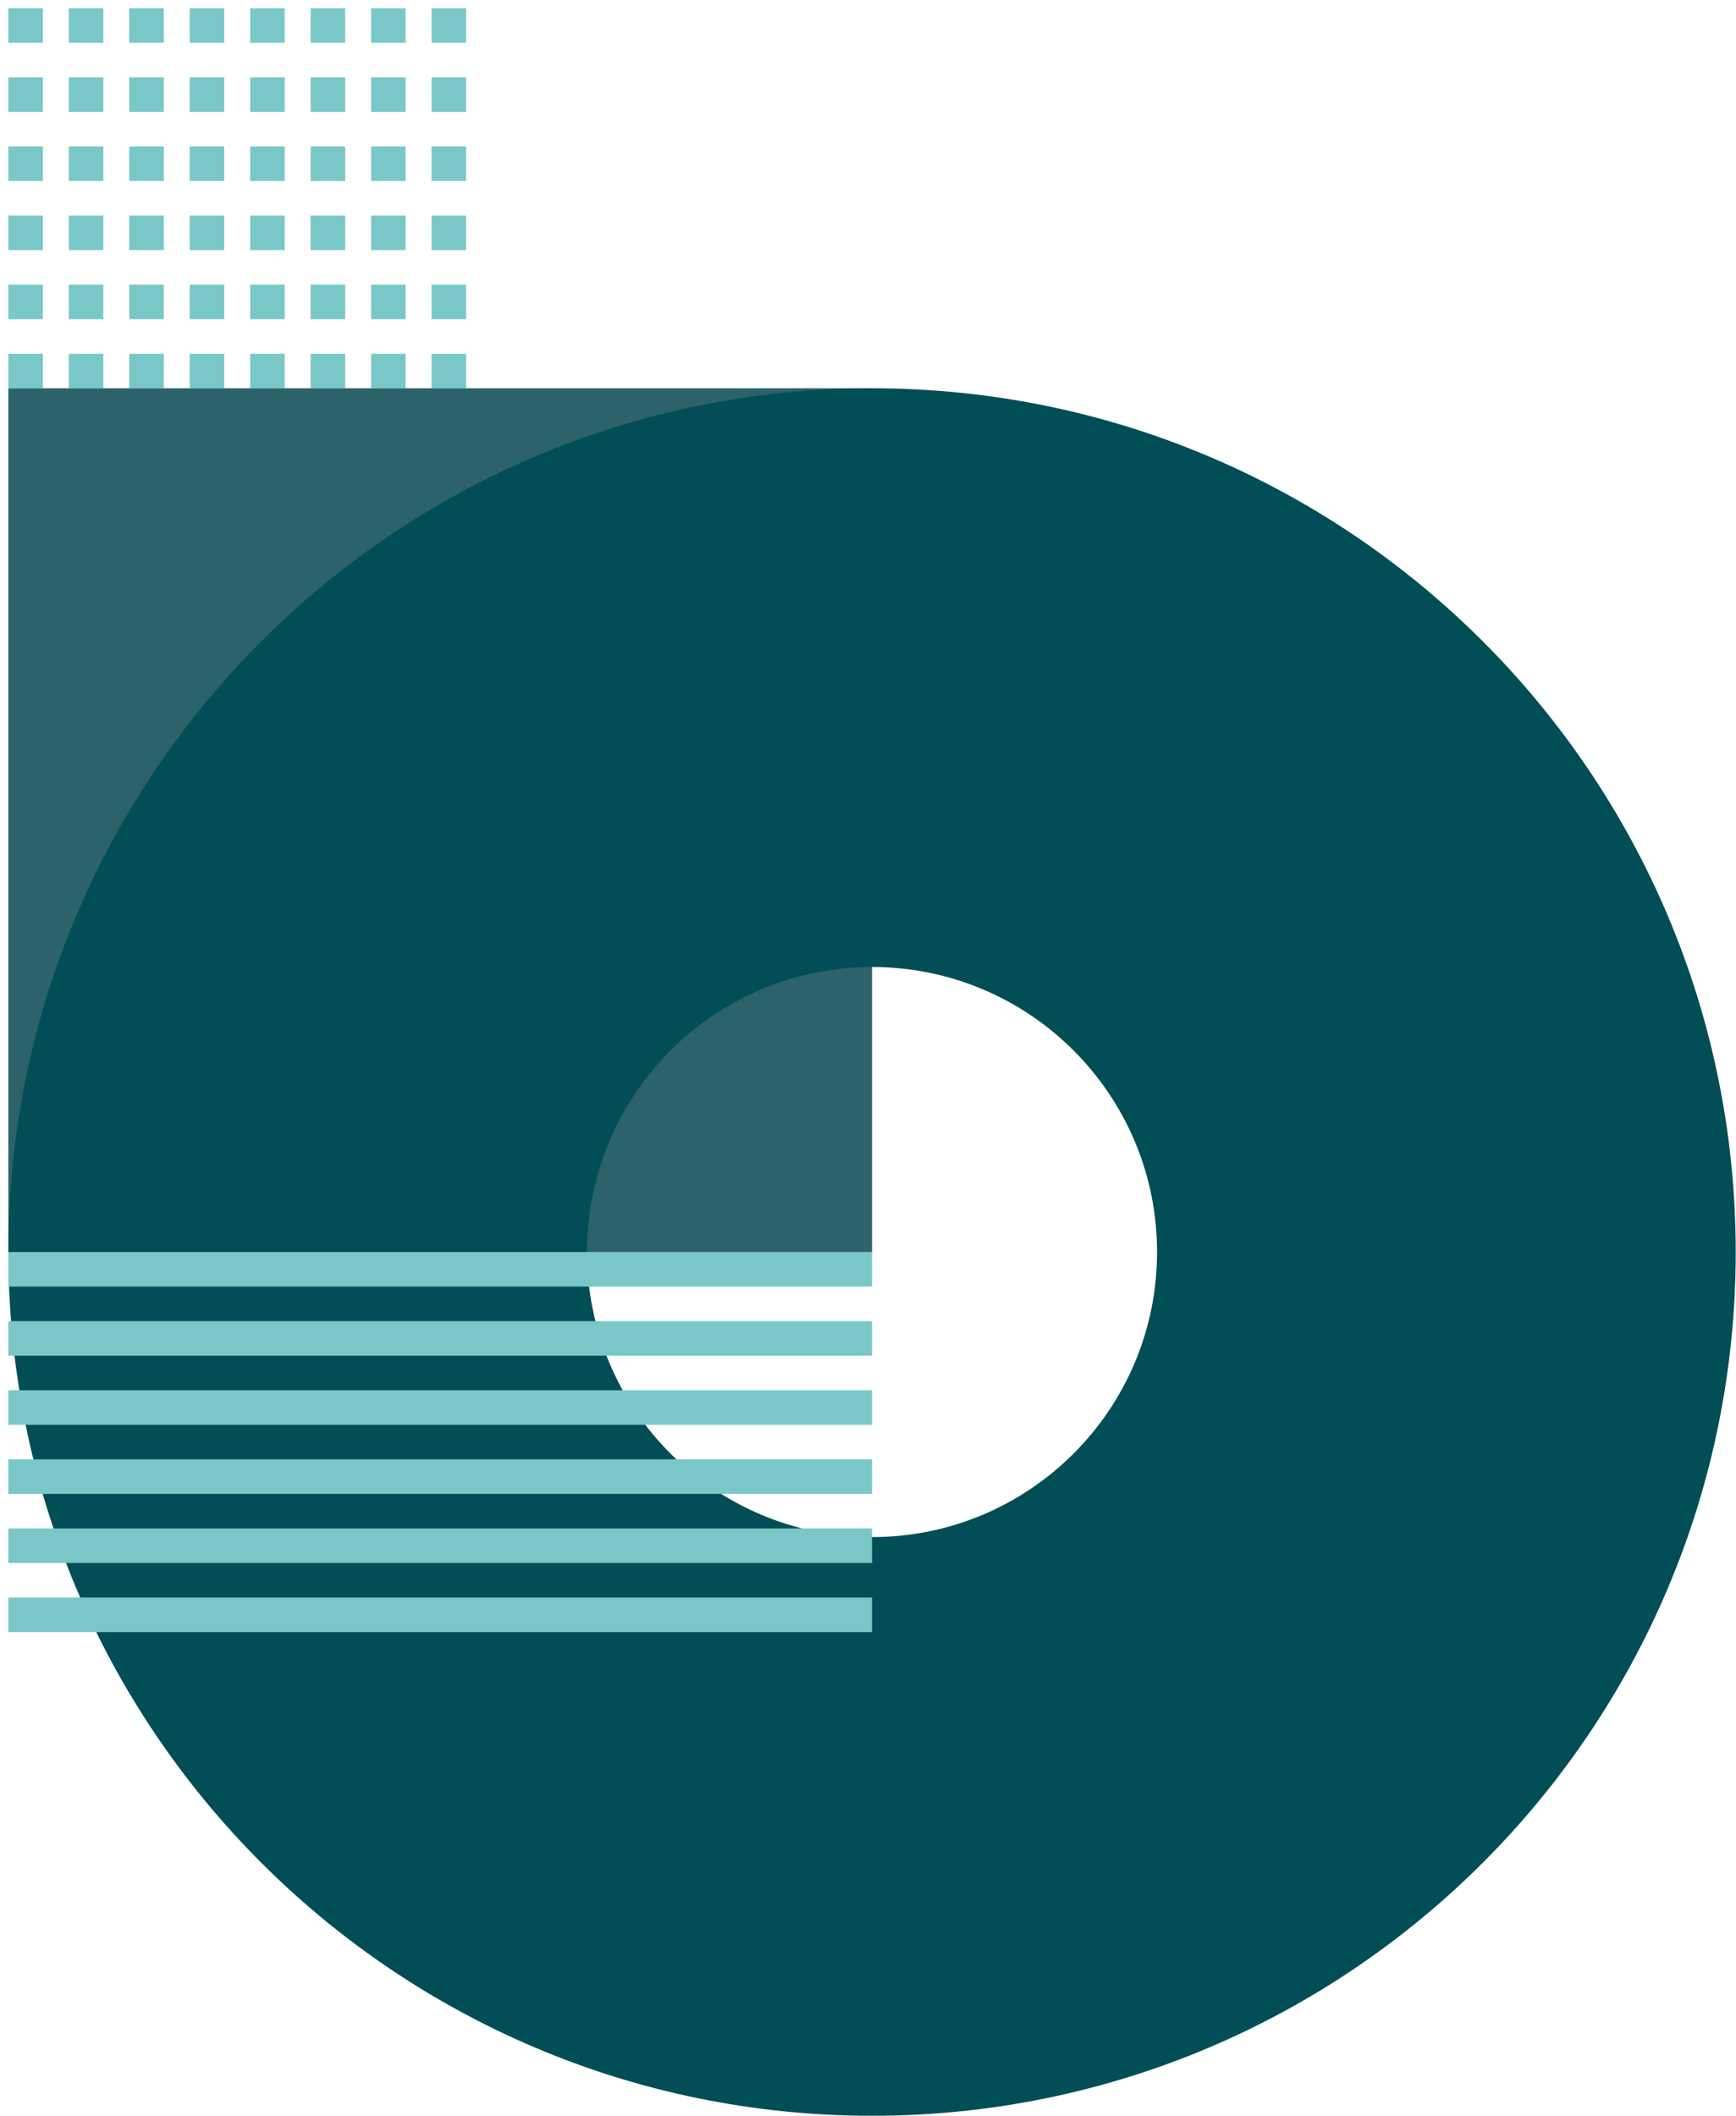 <svg xmlns="http://www.w3.org/2000/svg" width="201" height="245" fill="none"><path fill="#2C6269" d="M100.967 144.954h-100v-100h100z"/><path fill="#014E56" fill-rule="evenodd" d="M100.967 244.954c55.229 0 100-44.772 100-100 0-55.229-44.771-100-100-100-55.228 0-100 44.771-100 100 0 55.228 44.772 100 100 100Zm0-67c18.225 0 33-14.775 33-33 0-18.226-14.775-33-33-33s-33 14.774-33 33c0 18.225 14.775 33 33 33Z" clip-rule="evenodd"/><path fill="#79C8C7" fill-rule="evenodd" d="M100.967 144.954h-100v4h100v-4Zm0 8h-100v4h100v-4Zm-100 8h100v4h-100v-4Zm100 8h-100v4h100v-4Zm-100 8h100v4h-100v-4Zm100 8h-100v4h100v-4ZM.967.954h4v4h-4v-4Zm11 0h-4v4h4v-4Zm0 8h-4v4h4v-4Zm-4 8h4v4h-4v-4Zm4 8h-4v4h4v-4Zm-4 8h4v4h-4v-4Zm4 8h-4v4h4v-4Zm3-40h4v4h-4v-4Zm0 8h4v4h-4v-4Zm4 8h-4v4h4v-4Zm-4 8h4v4h-4v-4Zm4 8h-4v4h4v-4Zm-4 8h4v4h-4v-4Zm-14-32h4v4h-4v-4Zm21-8h4v4h-4v-4Zm0 8h4v4h-4v-4Zm4 8h-4v4h4v-4Zm-4 8h4v4h-4v-4Zm4 8h-4v4h4v-4Zm-4 8h4v4h-4v-4Zm-21-24h4v4h-4v-4Zm28-16h4v4h-4v-4Zm0 8h4v4h-4v-4Zm4 8h-4v4h4v-4Zm-4 8h4v4h-4v-4Zm4 8h-4v4h4v-4Zm-4 8h4v4h-4v-4Zm-28-16h4v4h-4v-4Zm35-24h4v4h-4v-4Zm0 8h4v4h-4v-4Zm4 8h-4v4h4v-4Zm-4 8h4v4h-4v-4Zm4 8h-4v4h4v-4Zm-4 8h4v4h-4v-4Zm-35-8h4v4h-4v-4Zm42-32h4v4h-4v-4Zm0 8h4v4h-4v-4Zm4 8h-4v4h4v-4Zm-4 8h4v4h-4v-4Zm4 8h-4v4h4v-4Zm-4 8h4v4h-4v-4Zm-42 0h4v4h-4v-4Zm49-40h4v4h-4v-4Zm0 8h4v4h-4v-4Zm4 8h-4v4h4v-4Zm-4 8h4v4h-4v-4Zm4 8h-4v4h4v-4Zm-4 8h4v4h-4v-4Z" clip-rule="evenodd"/></svg>